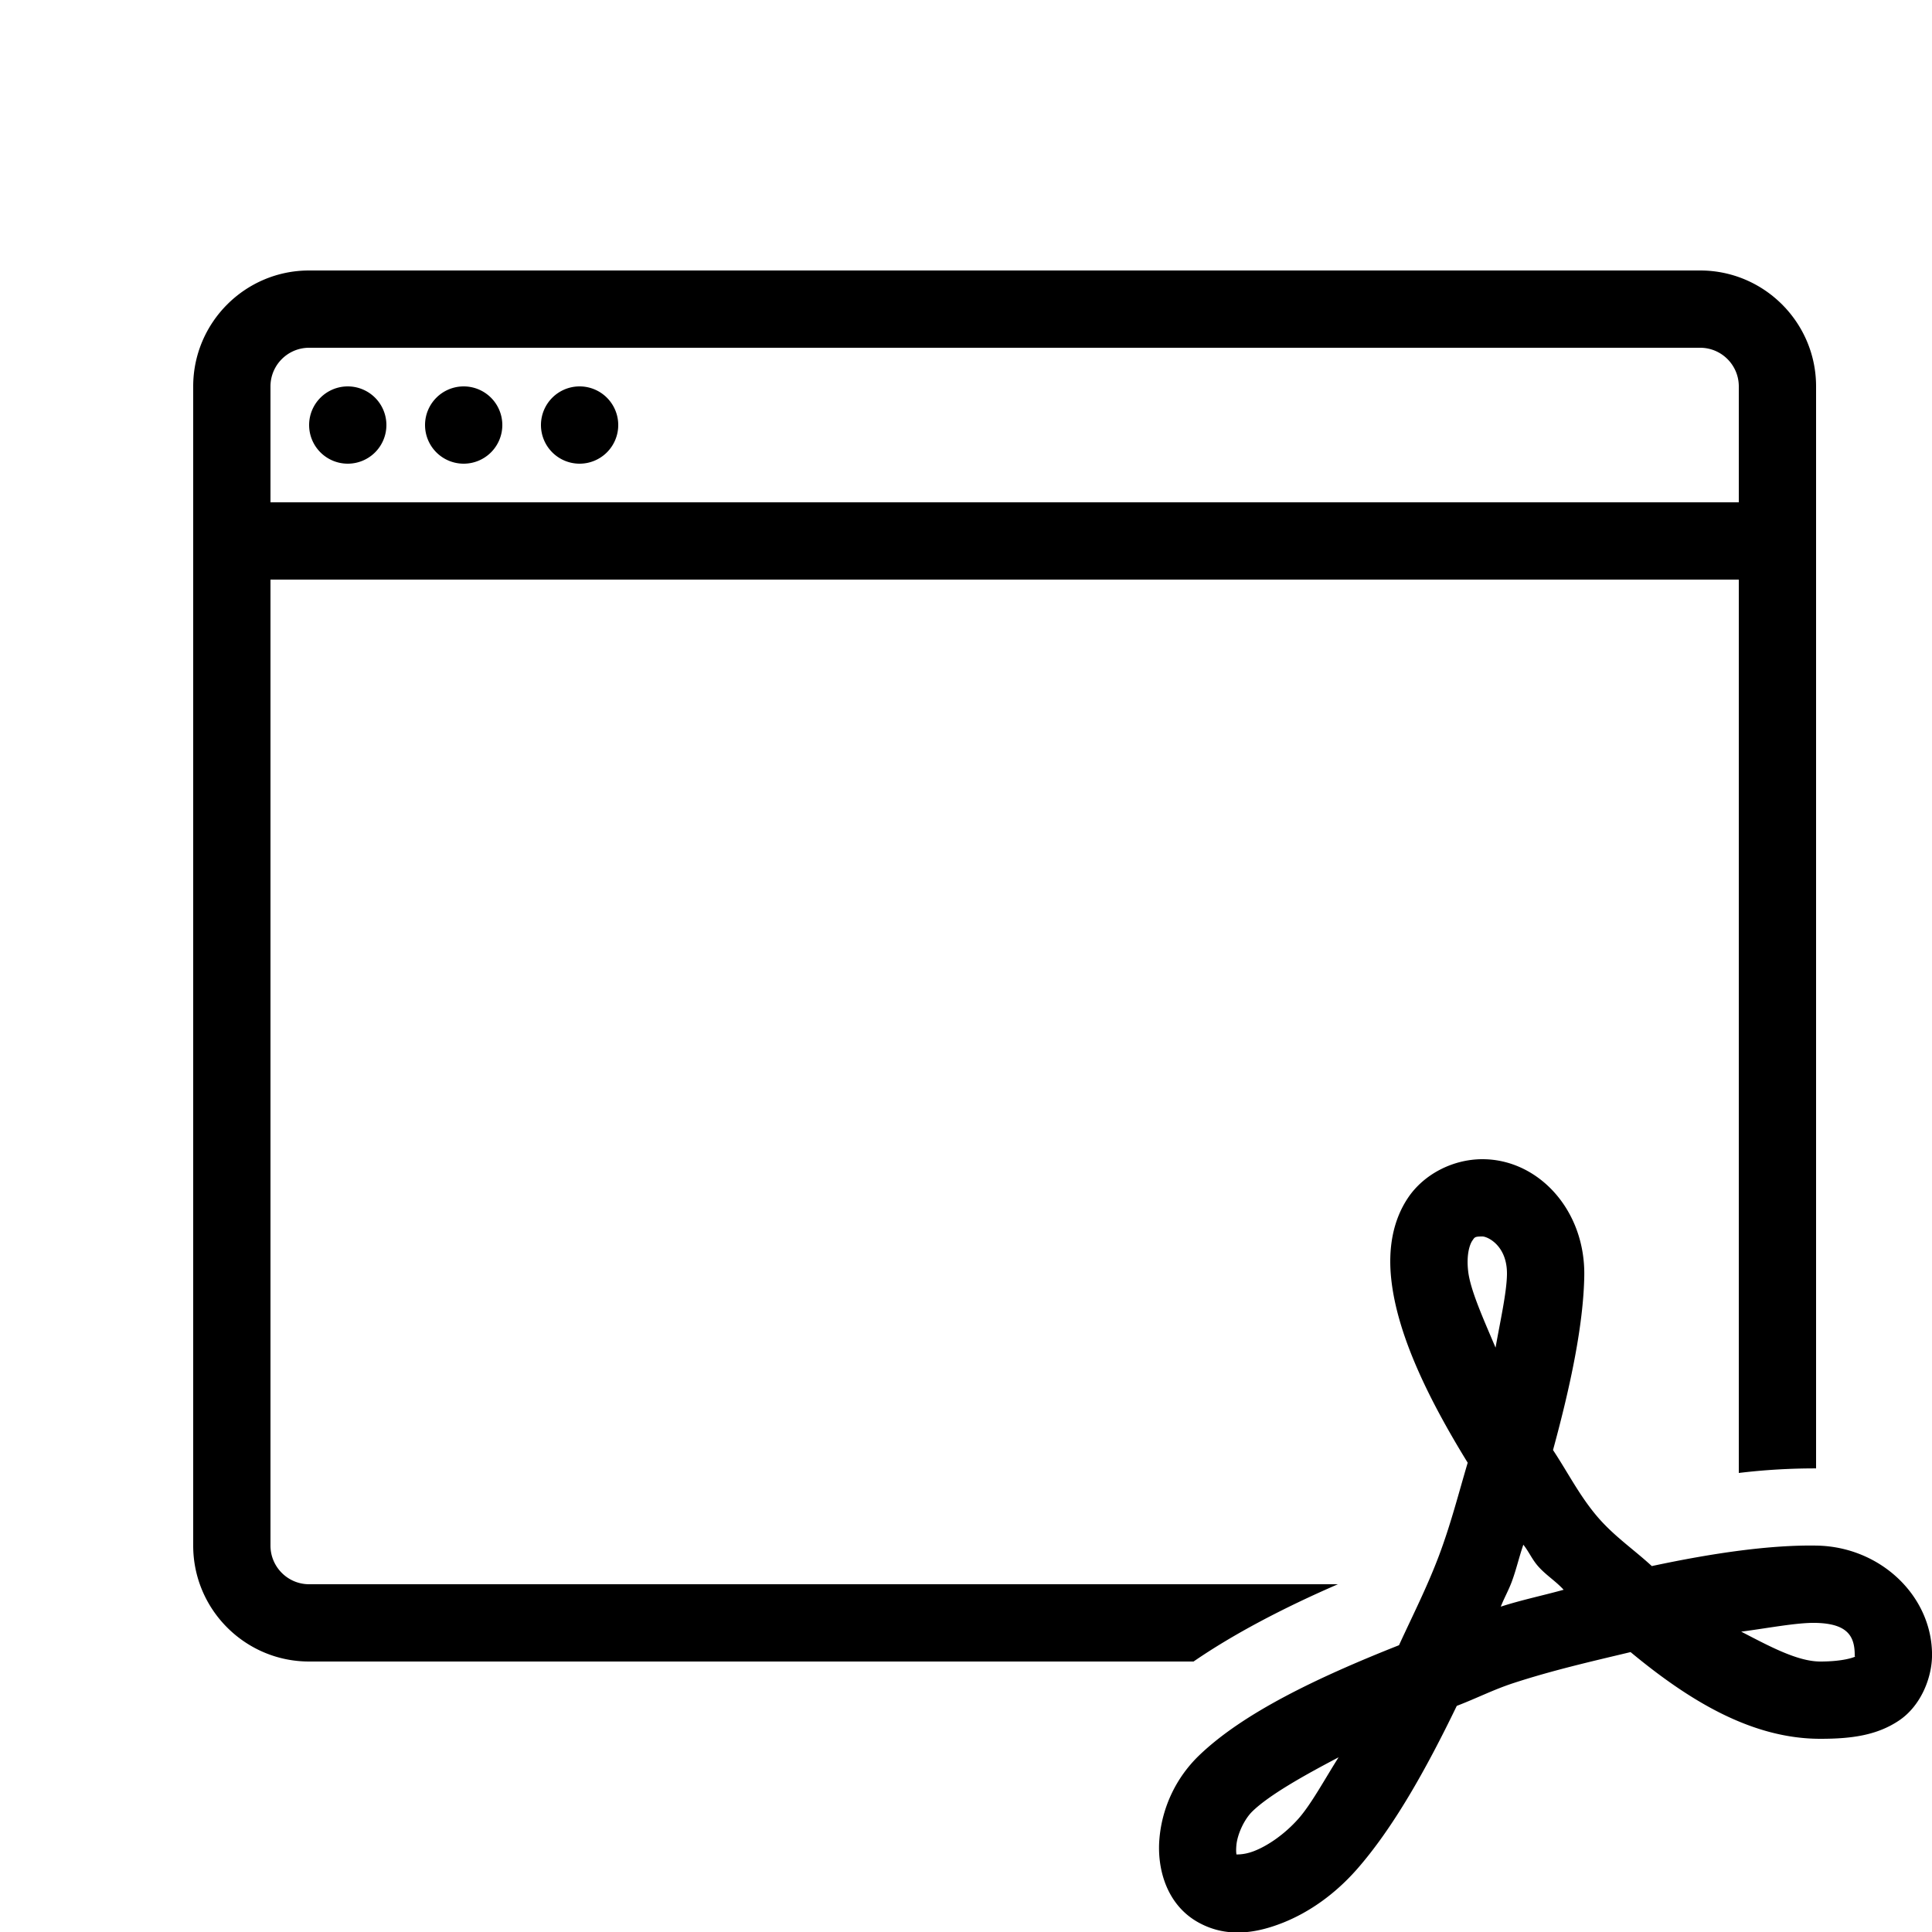 <svg xmlns="http://www.w3.org/2000/svg" viewBox="0 0 50 50">
  <path d="M8 7c-1.654 0-3 1.346-3 3v30c0 1.654 1.346 3 3 3h22.889c1.024-.704 2.311-1.382 3.736-2H8c-.552 0-1-.449-1-1V15h38v23.12a16.441 16.441 0 012-.118V10c0-1.654-1.346-3-3-3H8zm0 2h36c.552 0 1 .449 1 1v3H7v-3c0-.551.448-1 1-1zm1 1a1 1 0 00-1 1 1 1 0 001 1 1 1 0 001-1 1 1 0 00-1-1zm3 0a1 1 0 00-1 1 1 1 0 001 1 1 1 0 001-1 1 1 0 00-1-1zm3 0a1 1 0 00-1 1 1 1 0 001 1 1 1 0 001-1 1 1 0 00-1-1zm23.365 20c-.757 0-1.505.381-1.918.988-.412.607-.525 1.351-.441 2.121.157 1.443.961 3.095 1.978 4.746-.237.799-.434 1.577-.738 2.39-.307.817-.684 1.559-1.04 2.333-2.104.833-4.03 1.751-5.175 2.854a3.39 3.39 0 00-1.023 2.132c-.074.779.175 1.744 1.031 2.202.729.392 1.487.263 2.168-.008.682-.272 1.338-.736 1.897-1.367.944-1.07 1.8-2.593 2.597-4.243.504-.192.934-.414 1.455-.586 1.023-.335 2.035-.565 3.043-.806C43.714 44.012 45.334 45 47.11 45c.807 0 1.464-.089 2.036-.473.57-.383.855-1.113.855-1.699 0-1.524-1.334-2.797-2.98-2.828-1.198-.022-2.686.191-4.272.53-.482-.444-.99-.78-1.432-1.305-.45-.536-.744-1.123-1.125-1.698.456-1.668.788-3.252.809-4.511C41.028 31.31 39.808 30 38.365 30zm0 2c.132 0 .647.237.635.984-.008.478-.179 1.23-.295 1.893-.306-.725-.658-1.498-.71-1.986-.048-.431.044-.687.107-.78.063-.092.06-.111.263-.111zm1.059 7.977c.138.173.218.362.361.533.204.242.468.399.682.633-.548.152-1.078.26-1.627.437.086-.219.196-.412.28-.633.123-.33.19-.64.304-.97zM46.98 42c.806.015 1.02.32 1.02.828 0 .049.006.037.012.045-.038.02-.313.127-.903.127-.596 0-1.33-.403-2.047-.773.664-.086 1.437-.236 1.918-.227zm-12.337 3.479c-.35.55-.706 1.212-1.038 1.587-.356.403-.79.697-1.136.834-.346.138-.55.07-.483.106l-.002-.002-.002-.002c.053.028-.01.03.016-.25.026-.28.2-.669.42-.88.428-.413 1.296-.906 2.225-1.393z"/>
</svg>
